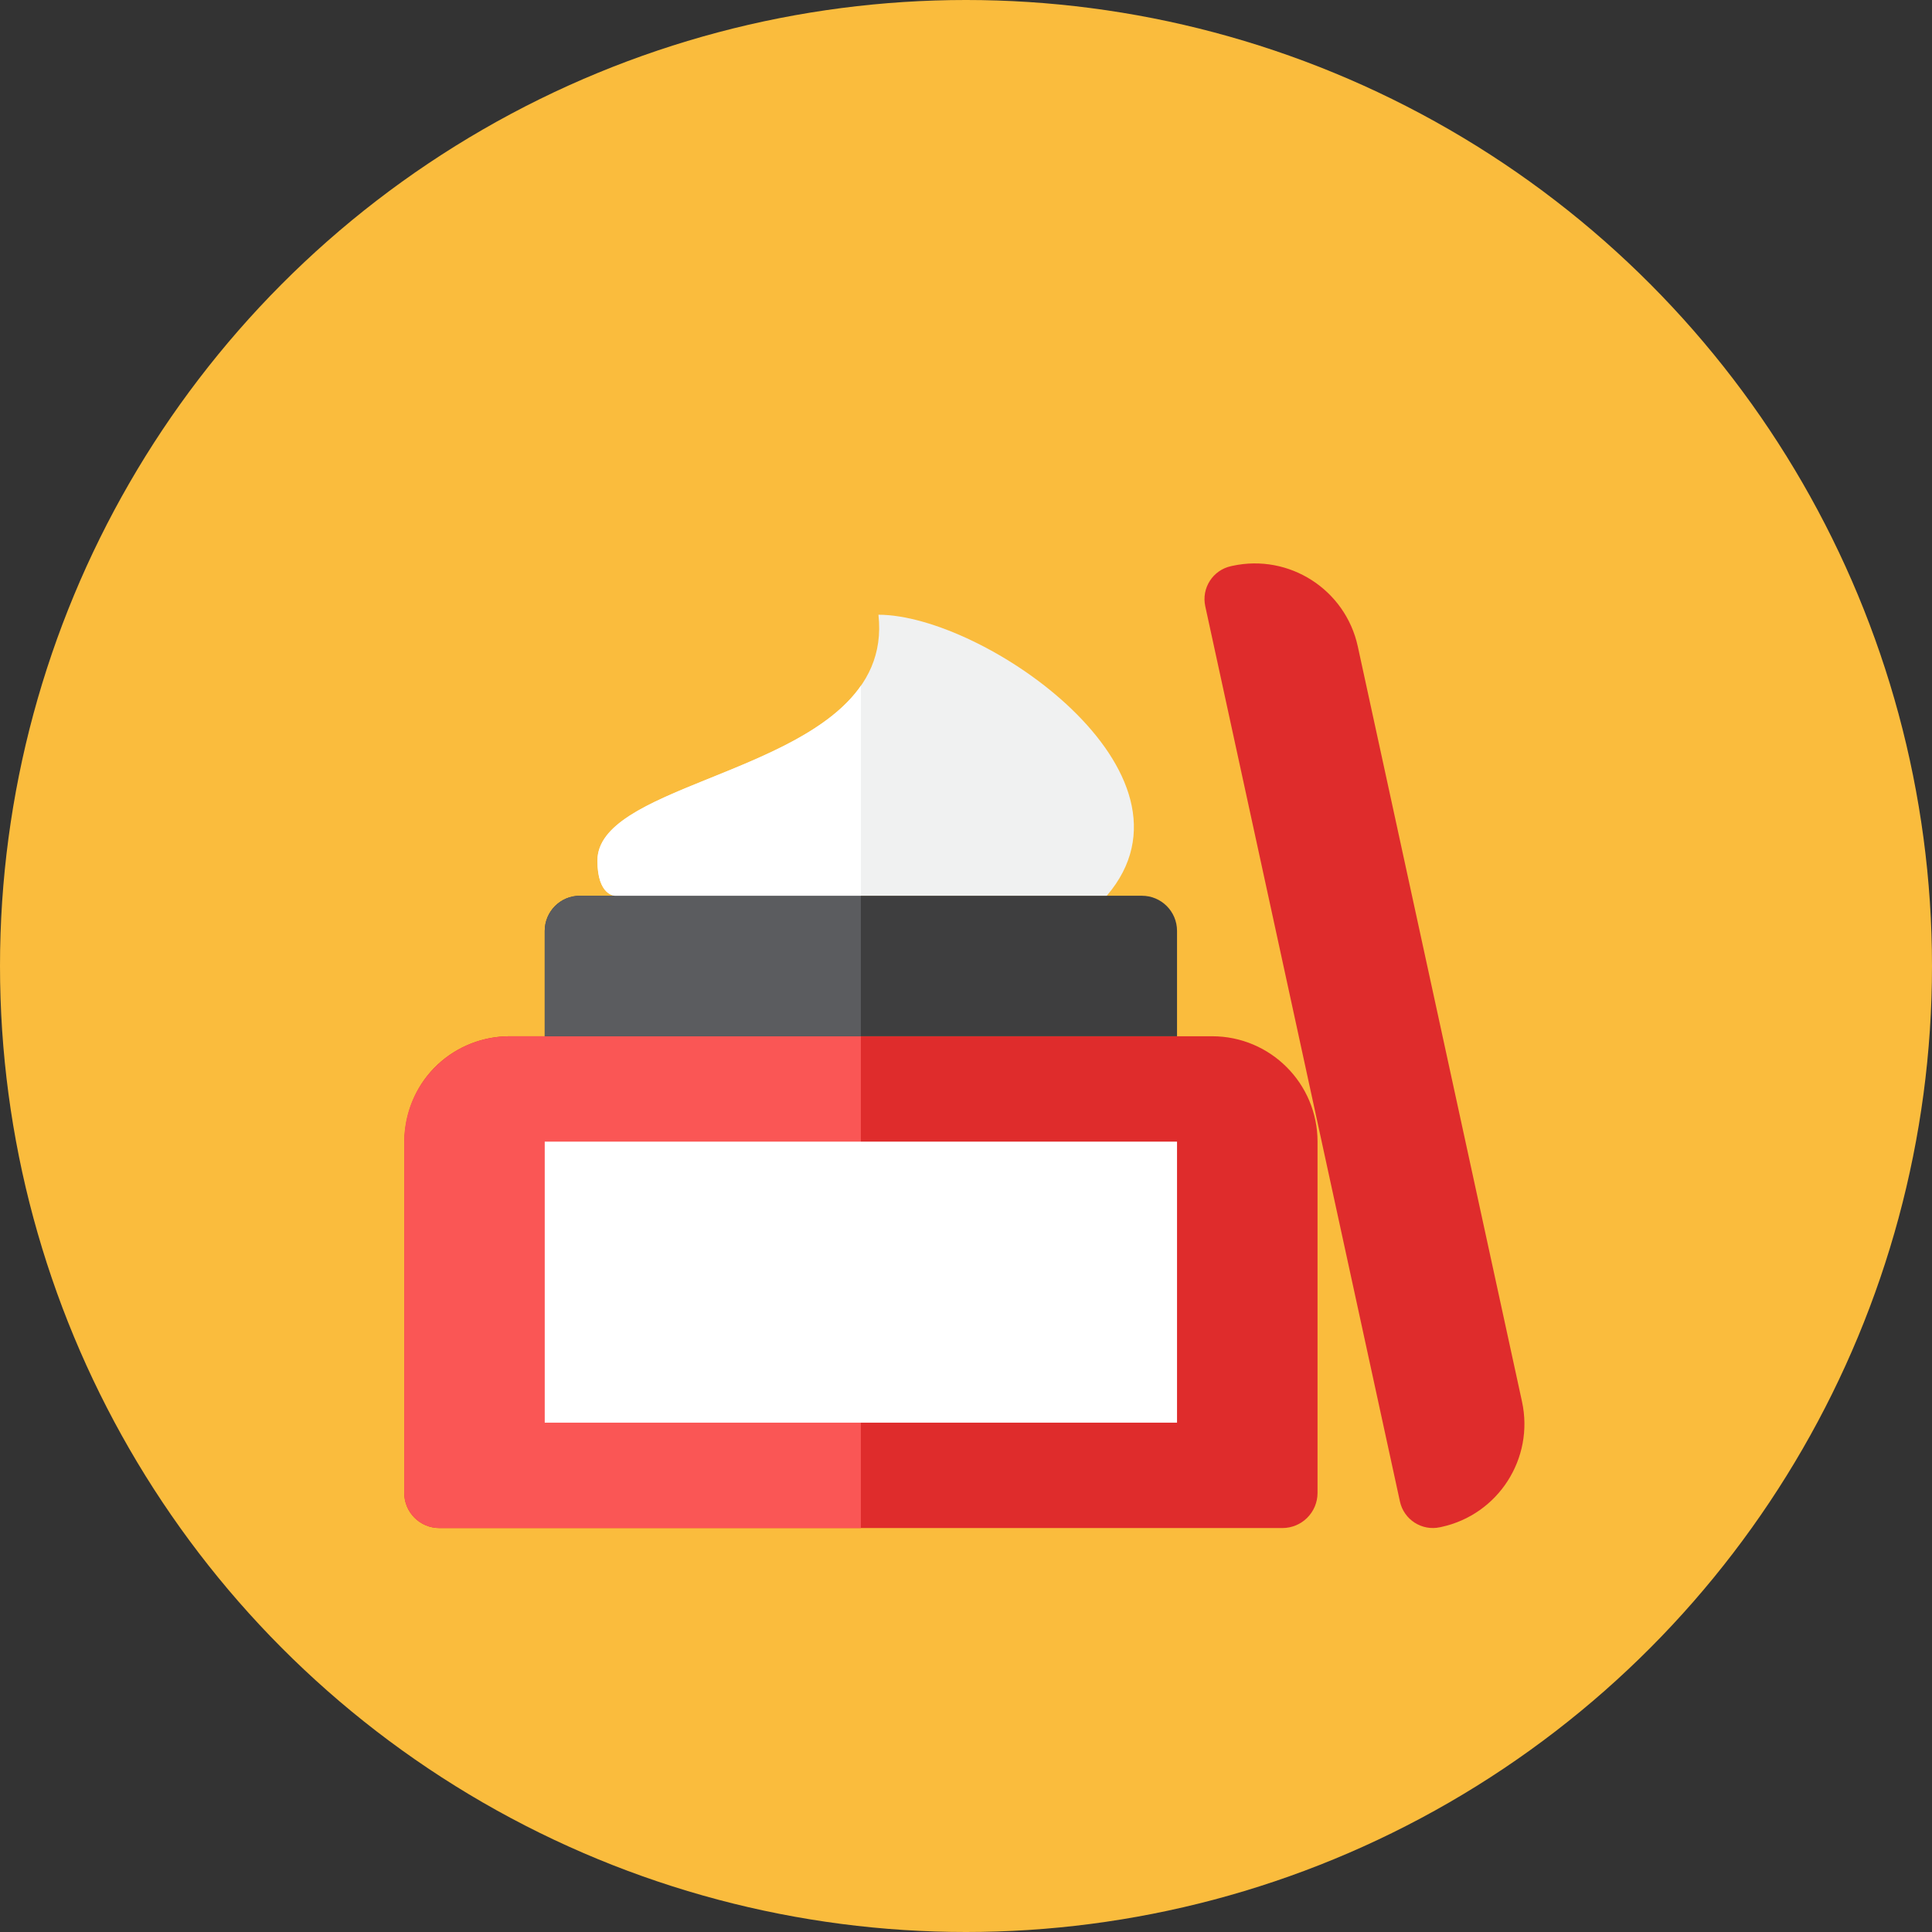 <?xml version="1.0" encoding="iso-8859-1"?>
<!-- Generator: Adobe Illustrator 17.1.0, SVG Export Plug-In . SVG Version: 6.00 Build 0)  -->
<!DOCTYPE svg PUBLIC "-//W3C//DTD SVG 1.0//EN" "http://www.w3.org/TR/2001/REC-SVG-20010904/DTD/svg10.dtd">
<svg version="1.0" xmlns="http://www.w3.org/2000/svg" xmlns:xlink="http://www.w3.org/1999/xlink" x="0px" y="0px" width="110px"
	 height="110px" viewBox="0 0 110 110" style="enable-background:new 0 0 110 110;" xml:space="preserve">
<rect x="0" y="0" width="110" height="110" fill="#333333" stroke="none"/>
<g id="Artboard">
</g>
<g id="Multicolor">
	<circle style="fill:#FABC3D;" cx="55" cy="55" r="55"/>
	<g>
		<g>
			<path style="fill:#DF2C2C;" d="M69.015,59h-20l0,0h-20c-3.032,0-5.906,2.311-6,6v20l0,0c0,1.104,0.895,2,2,2h48
				c1.105,0,2-0.896,2-2V65C75.015,61.687,72.329,59,69.015,59z"/>
		</g>
		<g>
			<path style="fill:#FA5655;" d="M29.015,59c-3.314,0-6,2.687-6,6v20c0,1.104,0.895,2,2,2h24V59H29.015z"/>
		</g>
		<g>
			<path style="fill:#3E3E3F;" d="M67.015,53c0-1.105-0.895-2-2-2h-32c-1.105,0-2,0.895-2,2v6h36V53z"/>
		</g>
		<g>
			<path style="fill:#DF2C2C;" d="M70.169,32.217l-0.078,0.017c-1.036,0.225-1.694,1.248-1.468,2.284l11.083,50.969
				c0.225,1.036,1.248,1.694,2.284,1.468l0.078-0.017c3.238-0.704,5.292-3.9,4.588-7.138l-9.349-42.995
				C76.603,33.568,73.407,31.513,70.169,32.217z"/>
		</g>
		<g>
			<path style="fill:#5B5C5F;" d="M31.015,53v6h18v-8h-16C31.91,51,31.015,51.895,31.015,53z"/>
		</g>
		<g>
			<path style="fill:#F0F1F1;" d="M50.015,35c0.998,8.979-16,9.006-16,14c0,2,1,2,1,2h14h14C69.015,44,56.015,35,50.015,35z"/>
		</g>
		<g>
			<path style="fill:#FFFFFF;" d="M34.015,49c0,2,1,2,1,2h14V39.045C45.465,44.156,34.015,44.896,34.015,49z"/>
		</g>
		<g>
			<polygon style="fill:#FFFFFF;" points="49.015,65 31.015,65 31.015,81 49.015,81 67.015,81 67.015,65 			"/>
		</g>
	</g>
</g>
</svg>
